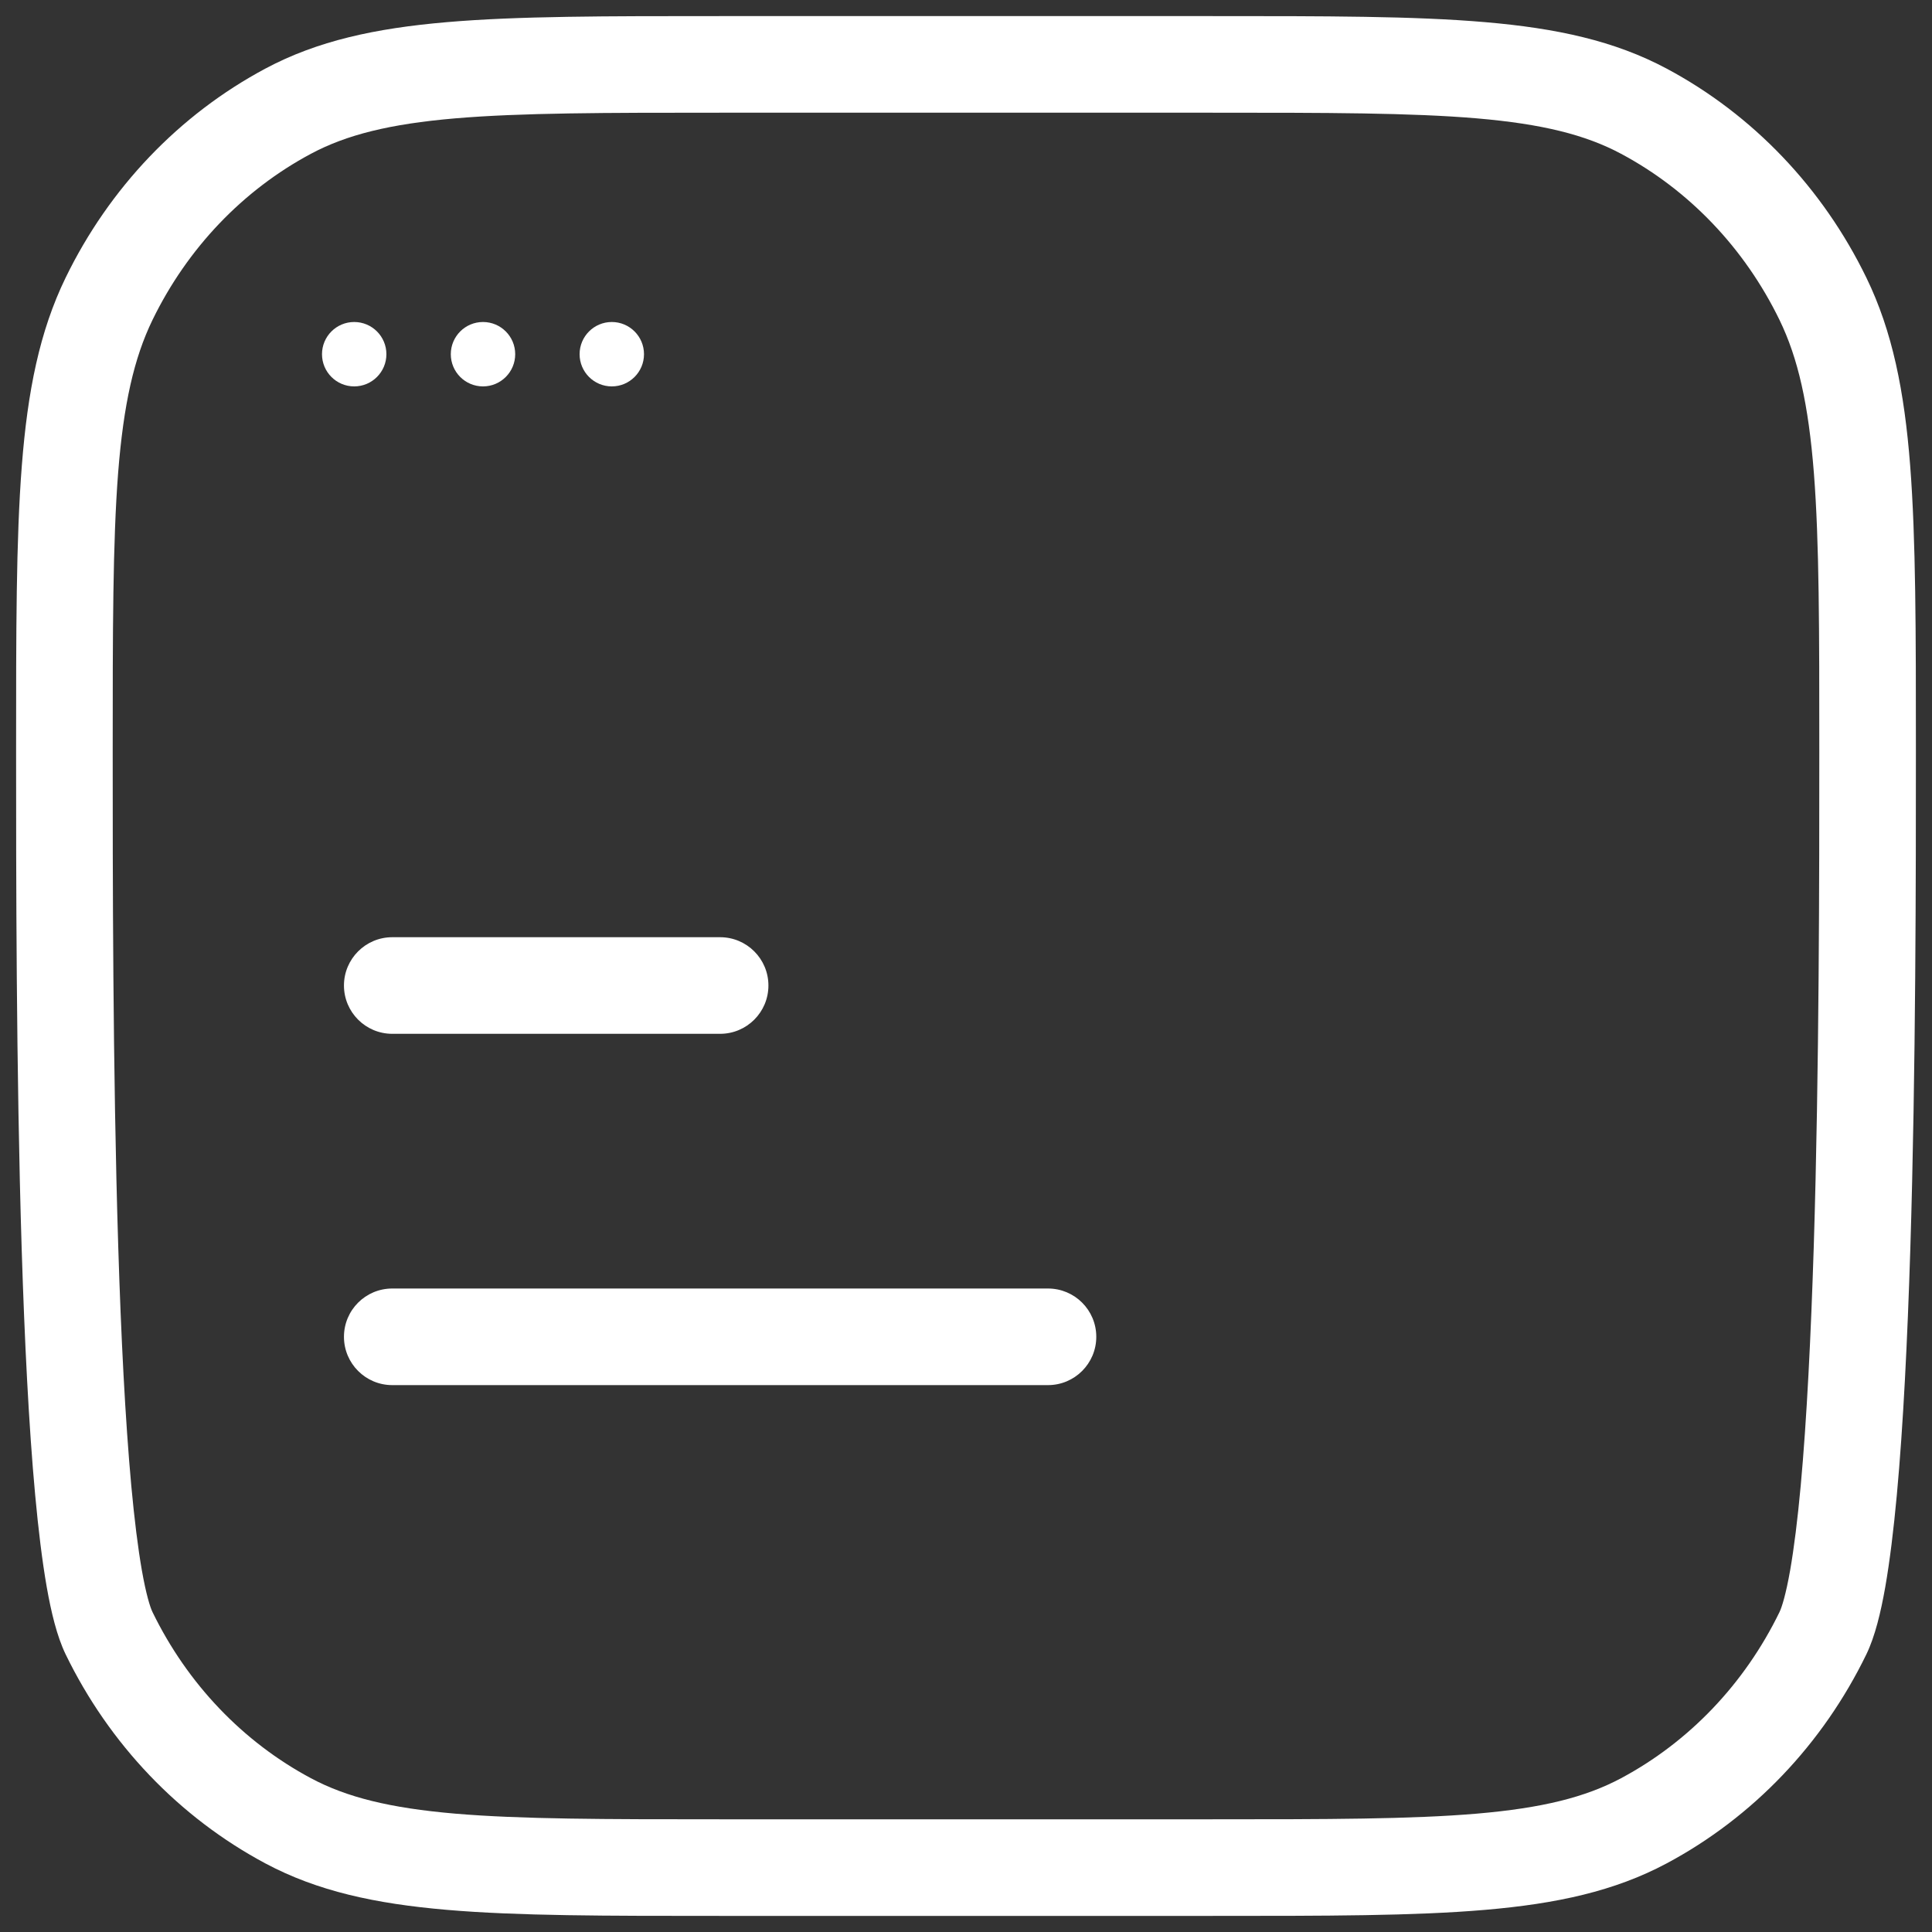 <svg xmlns="http://www.w3.org/2000/svg" width="30" height="30" viewBox="0 0 30 30" fill="none"><rect x="0" y="0" width="30" height="30" fill="#333333" stroke="none"/><path d="M4.475 28.273L4.121 28.935L4.475 28.273ZM1.694 25.36L1.019 25.688H1.019L1.694 25.36ZM28.306 25.36L28.981 25.688L28.306 25.36ZM25.525 28.273L25.879 28.935L25.525 28.273ZM25.525 1.727L25.879 1.065V1.065L25.525 1.727ZM28.306 4.64L28.981 4.312L28.306 4.64ZM4.475 1.727L4.121 1.065V1.065L4.475 1.727ZM1.694 4.64L1.019 4.312H1.019L1.694 4.64ZM6.091 20.008C5.677 20.008 5.341 20.343 5.341 20.758C5.341 21.172 5.677 21.508 6.091 21.508V20.008ZM16.273 21.508C16.687 21.508 17.023 21.172 17.023 20.758C17.023 20.343 16.687 20.008 16.273 20.008V21.508ZM6.091 14.553C5.677 14.553 5.341 14.889 5.341 15.303C5.341 15.717 5.677 16.053 6.091 16.053V14.553ZM11.182 16.053C11.596 16.053 11.932 15.717 11.932 15.303C11.932 14.889 11.596 14.553 11.182 14.553V16.053ZM11.182 1.75H18.818V0.25H11.182V1.75ZM18.818 28.25H11.182V29.75H18.818V28.25ZM11.182 28.25C9.387 28.25 8.088 28.249 7.066 28.162C6.054 28.075 5.382 27.908 4.828 27.612L4.121 28.935C4.928 29.366 5.828 29.561 6.938 29.656C8.039 29.751 9.413 29.75 11.182 29.75V28.25ZM0.25 11.667C0.25 13.532 0.25 16.61 0.337 19.402C0.381 20.797 0.446 22.131 0.546 23.213C0.596 23.753 0.655 24.24 0.726 24.645C0.794 25.031 0.884 25.409 1.019 25.688L2.368 25.032C2.33 24.954 2.268 24.753 2.203 24.385C2.142 24.036 2.087 23.594 2.039 23.075C1.944 22.038 1.879 20.739 1.836 19.355C1.75 16.59 1.75 13.535 1.75 11.667H0.25ZM4.828 27.612C3.774 27.049 2.911 26.148 2.368 25.032L1.019 25.688C1.696 27.081 2.78 28.219 4.121 28.935L4.828 27.612ZM28.25 11.667C28.25 13.535 28.25 16.59 28.164 19.355C28.12 20.739 28.056 22.038 27.961 23.075C27.913 23.594 27.858 24.036 27.797 24.385C27.732 24.753 27.67 24.954 27.632 25.032L28.981 25.688C29.116 25.409 29.206 25.031 29.274 24.645C29.345 24.24 29.404 23.753 29.454 23.213C29.554 22.131 29.619 20.797 29.663 19.402C29.75 16.61 29.75 13.532 29.75 11.667H28.25ZM18.818 29.75C20.587 29.75 21.961 29.751 23.062 29.656C24.172 29.561 25.072 29.366 25.879 28.935L25.172 27.612C24.618 27.908 23.946 28.075 22.934 28.162C21.912 28.249 20.613 28.25 18.818 28.25V29.75ZM27.632 25.032C27.089 26.148 26.226 27.049 25.172 27.612L25.879 28.935C27.22 28.219 28.304 27.081 28.981 25.688L27.632 25.032ZM18.818 1.75C20.613 1.75 21.912 1.751 22.934 1.838C23.946 1.925 24.618 2.092 25.172 2.388L25.879 1.065C25.072 0.634 24.172 0.439 23.062 0.344C21.961 0.249 20.587 0.25 18.818 0.25V1.75ZM29.75 11.667C29.75 9.812 29.75 8.377 29.661 7.23C29.571 6.074 29.386 5.145 28.981 4.312L27.632 4.968C27.92 5.561 28.082 6.278 28.166 7.346C28.25 8.422 28.25 9.788 28.25 11.667H29.75ZM25.172 2.388C26.226 2.951 27.089 3.852 27.632 4.968L28.981 4.312C28.304 2.92 27.22 1.781 25.879 1.065L25.172 2.388ZM11.182 0.25C9.413 0.25 8.039 0.249 6.938 0.344C5.828 0.439 4.928 0.634 4.121 1.065L4.828 2.388C5.382 2.092 6.054 1.925 7.066 1.838C8.088 1.751 9.387 1.75 11.182 1.75V0.25ZM1.75 11.667C1.75 9.788 1.751 8.422 1.834 7.346C1.918 6.278 2.08 5.561 2.368 4.968L1.019 4.312C0.614 5.145 0.429 6.074 0.339 7.23C0.249 8.377 0.25 9.812 0.25 11.667H1.75ZM4.121 1.065C2.78 1.781 1.696 2.92 1.019 4.312L2.368 4.968C2.911 3.852 3.774 2.951 4.828 2.388L4.121 1.065ZM6.091 21.508H16.273V20.008H6.091V21.508ZM6.091 16.053L11.182 16.053V14.553L6.091 14.553V16.053Z" fill="white"></path><circle cx="5.5" cy="5.5" r="0.5" fill="white"></circle><circle cx="7.5" cy="5.5" r="0.5" fill="white"></circle><circle cx="9.5" cy="5.5" r="0.5" fill="white"></circle></svg>